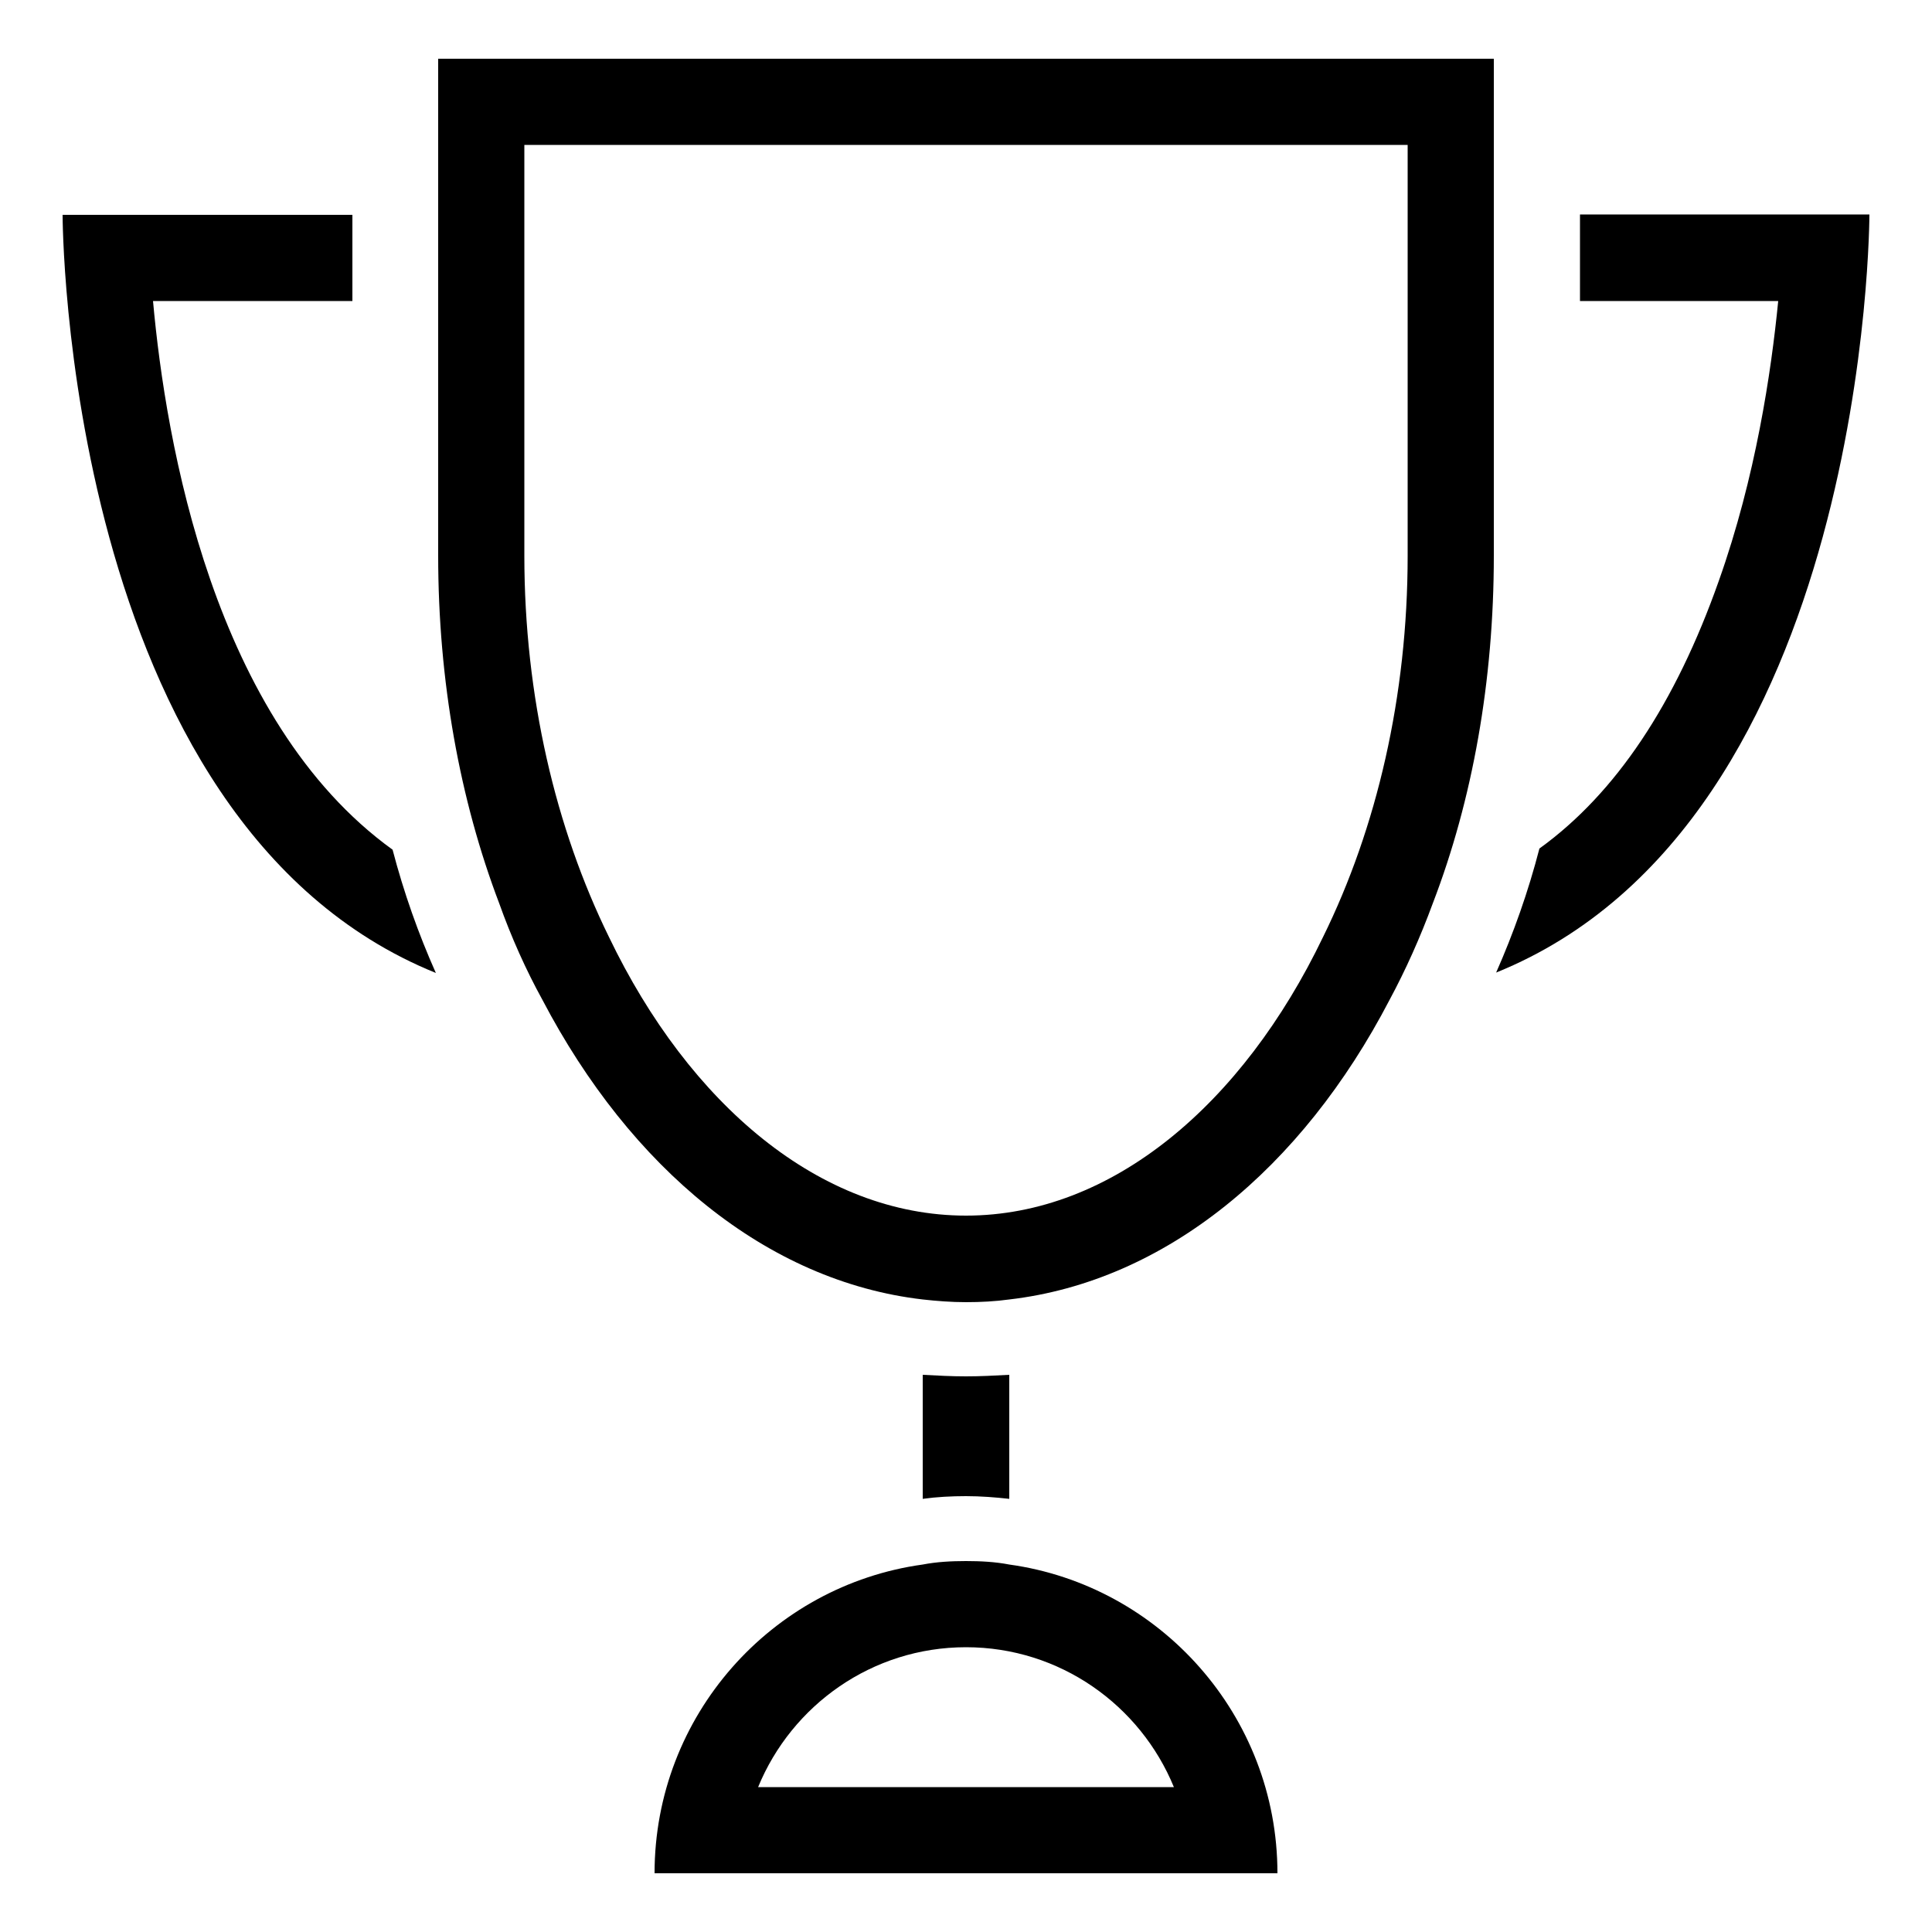 <?xml version="1.0" encoding="utf-8"?>
<!-- Generator: Adobe Illustrator 20.1.0, SVG Export Plug-In . SVG Version: 6.00 Build 0)  -->
<svg version="1.1" id="Layer_1" xmlns="http://www.w3.org/2000/svg" xmlns:xlink="http://www.w3.org/1999/xlink" x="0px" y="0px"
	 width="500px" height="500px" viewBox="0 0 500 500" enable-background="new 0 0 500 500" xml:space="preserve">
<g>
	<g>
		<path d="M261.2,355.8v32.1c-3.6-0.4-7.4-0.7-11.2-0.7s-7.6,0.2-11.2,0.7v-32.1c3.8,0.2,7.4,0.4,11.2,0.4S257.4,356,261.2,355.8z"
			/>
	</g>
	<g>
		<path d="M408.9,55.6v22.3h51.3c-1.8,18.3-5.8,45.5-15.4,72.5c-11.2,31.7-26.6,54.9-46.4,69.2c-2.9,11.2-6.7,21.9-11.2,32.1
			c96.6-39.1,96.6-196.2,96.6-196.2H408.9z"/>
	</g>
	<g>
		<path d="M101.6,219.9c-46.4-33.5-58.7-105.4-62-142h51.6V55.6h-75c0,0,0,157.1,96.6,196.2C108.3,241.7,104.5,231,101.6,219.9z"/>
	</g>
	<g>
		<g>
			<path d="M113.4,15.2v128.6c0,32.4,5.6,63.2,15.8,90c3.1,8.7,6.9,17.2,11.2,25c22.8,43.5,58,72.8,98.4,77.5
				c3.6,0.4,7.4,0.7,11.2,0.7s7.6-0.2,11.2-0.7c40.4-4.7,75.7-33.9,98.4-77.5c4.2-7.8,8-16.3,11.2-25c10.3-26.8,15.8-57.6,15.8-90
				V15.2H113.4z M364.3,143.8c0,36.4-8,70.5-21.9,98.7c-20.8,43.3-54.7,72.1-92.4,72.1s-71.6-28.8-92.4-72.1
				c-13.8-28.1-21.9-62.3-21.9-98.7V37.5h228.6V143.8z"/>
		</g>
	</g>
	<g>
		<g>
			<path d="M261.2,404.9c-3.6-0.7-7.4-0.9-11.2-0.9s-7.6,0.2-11.2,0.9c-39.1,5.4-69.4,39.1-69.4,79.9h161.2
				C330.6,444,300.2,410.3,261.2,404.9z M196.2,462.5c8.7-21.2,29.5-36.2,53.8-36.2s45.1,15,53.8,36.2H196.2z"/>
		</g>
	</g>
</g>
</svg>
